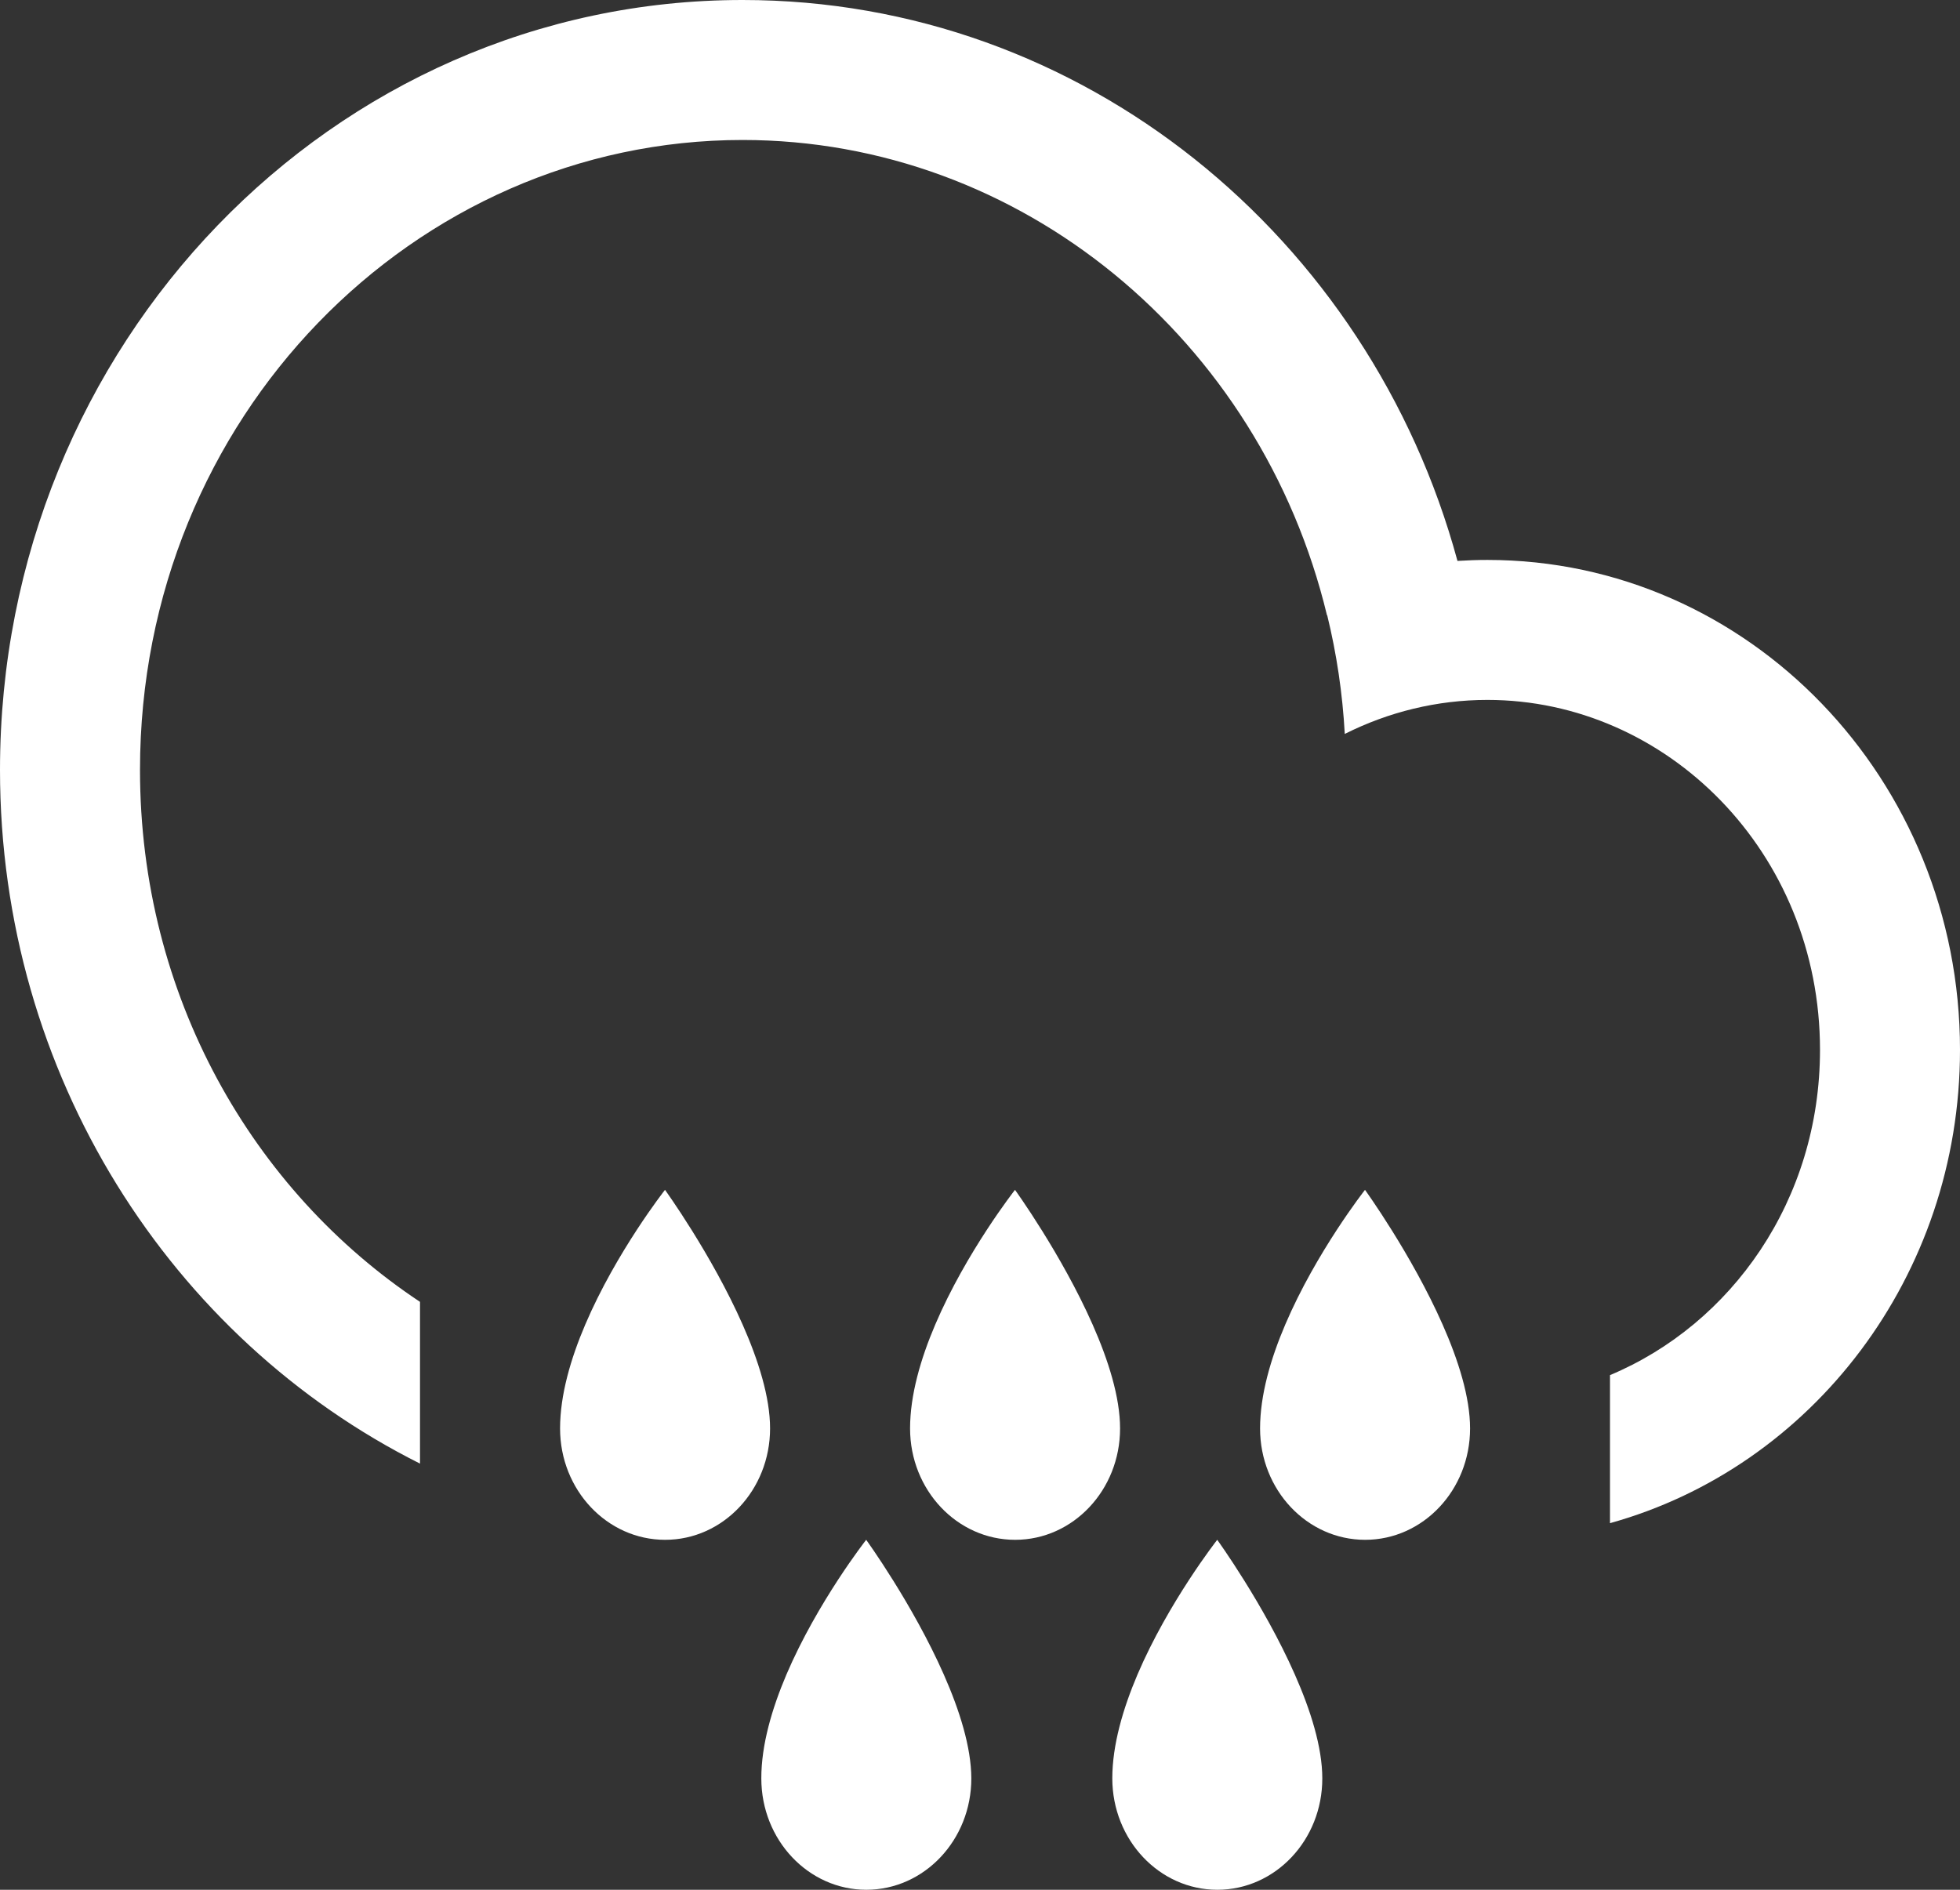 <svg width="28" height="27" viewBox="0 0 28 27" fill="none" xmlns="http://www.w3.org/2000/svg">
<rect x="0" y="0" width="28" height="27" fill="#333333" stroke="none"/>
<path fill-rule="evenodd" clip-rule="evenodd" d="M28 15C28 18.238 25.88 20.963 23 21.762V19.647C24.731 18.922 26 17.152 26 15C26 12.17 23.805 10 21.249 10C20.527 10 19.834 10.173 19.211 10.486C19.179 9.904 19.094 9.337 18.96 8.79L18.957 8.791C18.009 4.85 14.584 2 10.608 2C5.922 2 2 5.96 2 11C2 14.229 3.61 17.015 6 18.6V20.911C2.449 19.132 0 15.363 0 11C0 4.925 4.749 0 10.608 0C15.469 0 19.566 3.39 20.821 8.014C20.963 8.005 21.105 8 21.249 8C24.978 8 28 11.134 28 15ZM8.001 20.409C8.001 19.931 8.153 19.411 8.361 18.924C8.804 17.886 9.5 17 9.5 17C9.5 17 10.164 17.918 10.609 18.925C10.833 19.432 11.001 19.962 11.001 20.409C11.001 21.288 10.33 22 9.502 22C8.673 22 8.001 21.288 8.001 20.409ZM13.361 18.924C13.153 19.411 13.001 19.931 13.001 20.409C13.001 21.288 13.673 22 14.502 22C15.33 22 16.001 21.288 16.001 20.409C16.001 19.962 15.833 19.432 15.609 18.925C15.164 17.918 14.5 17 14.5 17C14.5 17 13.804 17.886 13.361 18.924ZM10.876 25.409C10.875 24.931 11.028 24.411 11.235 23.924C11.679 22.886 12.374 22 12.374 22C12.374 22 13.039 22.918 13.483 23.925C13.707 24.432 13.875 24.962 13.876 25.409C13.876 26.288 13.204 27 12.376 27C11.548 27 10.876 26.288 10.876 25.409ZM18.361 18.924C18.153 19.411 18.001 19.931 18.001 20.409C18.001 21.288 18.673 22 19.502 22C20.33 22 21.001 21.288 21.001 20.409C21.001 19.962 20.833 19.432 20.609 18.925C20.164 17.918 19.5 17 19.5 17C19.5 17 18.804 17.886 18.361 18.924ZM15.89 25.409C15.89 24.931 16.043 24.411 16.25 23.924C16.694 22.886 17.389 22 17.389 22C17.389 22 18.054 22.918 18.498 23.925C18.722 24.432 18.89 24.962 18.89 25.409C18.891 26.288 18.219 27 17.391 27C16.562 27 15.891 26.288 15.89 25.409Z" fill="white"/>
</svg>
